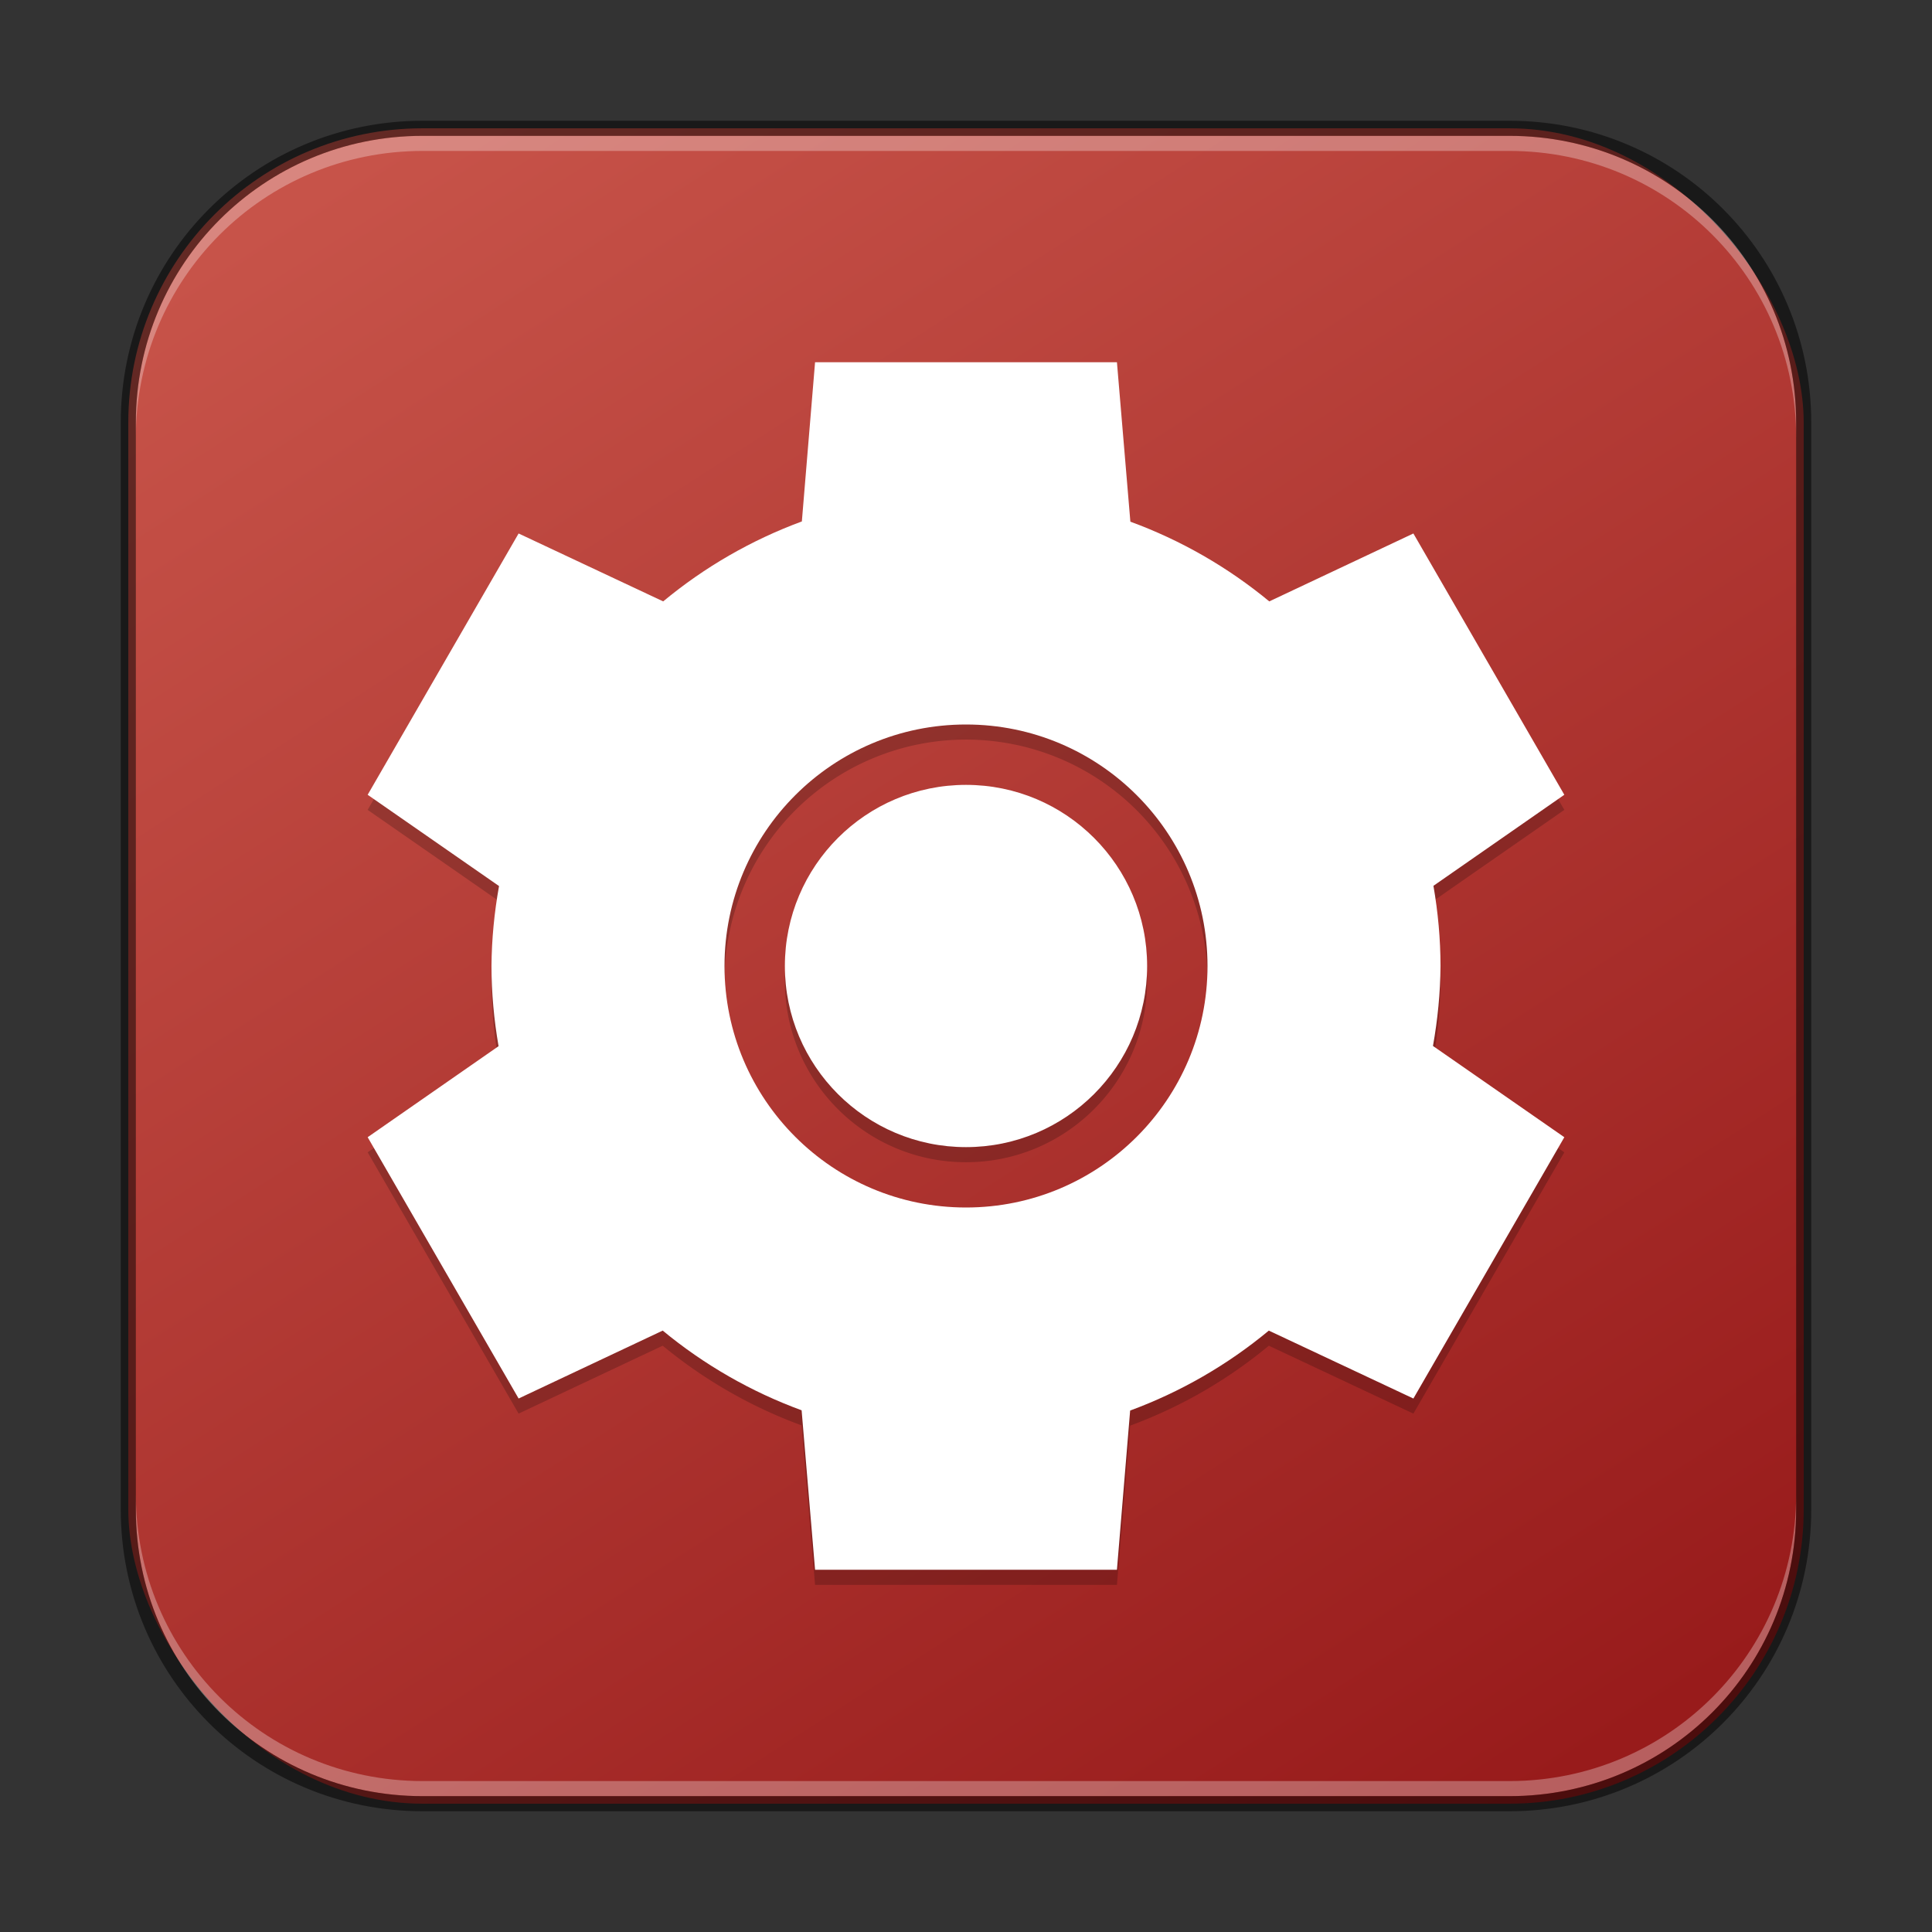 <?xml version="1.0" encoding="UTF-8" standalone="no"?>
<!-- Created with Inkscape (http://www.inkscape.org/) -->

<svg
   width="128"
   height="128"
   viewBox="0 0 128 128"
   version="1.1"
   id="svg5"
   sodipodi:docname="winecfg.svg"
   inkscape:version="1.2.1 (9c6d41e410, 2022-07-14)"
   xmlns:inkscape="http://www.inkscape.org/namespaces/inkscape"
   xmlns:sodipodi="http://sodipodi.sourceforge.net/DTD/sodipodi-0.dtd"
   xmlns:xlink="http://www.w3.org/1999/xlink"
   xmlns="http://www.w3.org/2000/svg"
   xmlns:svg="http://www.w3.org/2000/svg">
  <rect x="0" y="0" width="128" height="128" fill="#333333" stroke="none"/>
  <sodipodi:namedview
     id="namedview7"
     pagecolor="#ffffff"
     bordercolor="#666666"
     borderopacity="1.0"
     inkscape:showpageshadow="2"
     inkscape:pageopacity="0.0"
     inkscape:pagecheckerboard="0"
     inkscape:deskcolor="#d1d1d1"
     inkscape:document-units="px"
     showgrid="false"
     inkscape:zoom="4.4967572"
     inkscape:cx="31.46712"
     inkscape:cy="66.49236"
     inkscape:window-width="1920"
     inkscape:window-height="1002"
     inkscape:window-x="0"
     inkscape:window-y="0"
     inkscape:window-maximized="1"
     inkscape:current-layer="svg5" />
  <defs
     id="defs2">
    <linearGradient
       inkscape:collect="always"
       xlink:href="#linearGradient1093"
       id="linearGradient3525"
       x1="96"
       y1="116"
       x2="24"
       y2="4"
       gradientUnits="userSpaceOnUse"
       gradientTransform="translate(4,4)" />
    <linearGradient
       inkscape:collect="always"
       id="linearGradient1093">
      <stop
         style="stop-color:#981b1b;stop-opacity:1;"
         offset="0"
         id="stop1089" />
      <stop
         style="stop-color:#c75349;stop-opacity:1;"
         offset="1"
         id="stop1091" />
    </linearGradient>
  </defs>
  <rect
     style="fill:url(#linearGradient3525);fill-opacity:1.0;stroke:none"
     id="rect184"
     width="111"
     height="111"
     x="8.5"
     y="8.5"
     ry="19.5" />
  <path
     id="path529"
     style="opacity:0.2;fill:#000000;stroke-width:10"
     d="m 54,25 -0.875,10.547 c -3.342,1.233 -6.447,3.022 -9.188,5.297 l -9.578,-4.5 -10,17.312 8.703,6.047 c -0.313,1.75 -0.487,3.52 -0.5,5.297 0.002,1.783 0.165,3.555 0.469,5.312 l -8.672,6.031 10,17.312 9.547,-4.5 c 2.745,2.268 5.859,4.055 9.203,5.281 L 54,105 h 20 l 0.875,-10.547 c 3.342,-1.233 6.447,-3.022 9.188,-5.297 l 9.578,4.5 10,-17.312 -8.703,-6.047 c 0.313,-1.75 0.487,-3.52 0.5,-5.297 -0.002,-1.783 -0.165,-3.555 -0.469,-5.312 l 8.672,-6.031 -10,-17.312 -9.547,4.5 C 81.348,38.575 78.234,36.789 74.89,35.562 L 74,25 Z m 10,24 a 16,16 0 0 1 16,16 16,16 0 0 1 -16,16 16,16 0 0 1 -16,-16 16,16 0 0 1 16,-16 z m 0,4 c -6.627,0 -12,5.373 -12,12 0,6.627 5.373,12 12,12 6.627,0 12,-5.373 12,-12 0,-6.627 -5.373,-12 -12,-12 z" />
  <path
     id="path892"
     style="fill:#ffffff;stroke-width:10"
     d="m 54,24 -0.875,10.547 c -3.342,1.233 -6.447,3.022 -9.188,5.297 L 34.359,35.344 l -10,17.312 8.703,6.047 c -0.313,1.75 -0.487,3.52 -0.5,5.297 0.002,1.783 0.165,3.555 0.469,5.312 l -8.672,6.031 10,17.312 9.547,-4.5 c 2.745,2.268 5.859,4.055 9.203,5.281 L 54,104 h 20 l 0.875,-10.547 c 3.342,-1.233 6.447,-3.022 9.188,-5.297 l 9.578,4.5 10,-17.312 -8.703,-6.047 c 0.313,-1.75 0.487,-3.52 0.5,-5.297 -0.002,-1.783 -0.165,-3.555 -0.469,-5.312 L 103.64,52.656 93.64,35.344 84.093,39.844 C 81.348,37.575 78.234,35.789 74.89,34.562 L 74,24 Z m 10,24 c 8.837,0 16,7.163 16,16 0,8.837 -7.163,16 -16,16 -8.837,0 -16,-7.163 -16,-16 0,-8.837 7.163,-16 16,-16 z m 0,4 c -6.627,0 -12,5.373 -12,12 0,6.627 5.373,12 12,12 6.627,0 12,-5.373 12,-12 0,-6.627 -5.373,-12 -12,-12 z"
     sodipodi:nodetypes="cccccccccccccccccccccccccccssssssssss" />
  <path
     id="rect441"
     style="opacity:0.3;fill:#ffffff"
     d="M 28,9 C 17.474,9 9,17.474 9,28 v 1 C 9,18.474 17.474,10 28,10 h 72 c 10.526,0 19,8.474 19,19 V 28 C 119,17.474 110.526,9 100,9 Z" />
  <path
     id="rect443"
     style="opacity:0.3;fill:#ffffff"
     d="m 9,99 v 1 c 0,10.526 8.474,19 19,19 h 72 c 10.526,0 19,-8.474 19,-19 v -1 c 0,10.526 -8.474,19 -19,19 H 28 C 17.474,118 9,109.526 9,99 Z" />
  <path
     id="rect899"
     style="fill:#000000;stroke:none;stroke-width:2;opacity:0.5"
     d="M 28,8 C 16.92,8 8,16.92 8,28 v 72 c 0,11.08 8.92,20 20,20 h 72 c 11.08,0 20,-8.92 20,-20 V 28 C 120,16.92 111.08,8 100,8 Z m 0,1 h 72 c 10.526,0 19,8.474 19,19 v 72 c 0,10.526 -8.474,19 -19,19 H 28 C 17.474,119 9,110.526 9,100 V 28 C 9,17.474 17.474,9 28,9 Z" />
</svg>
